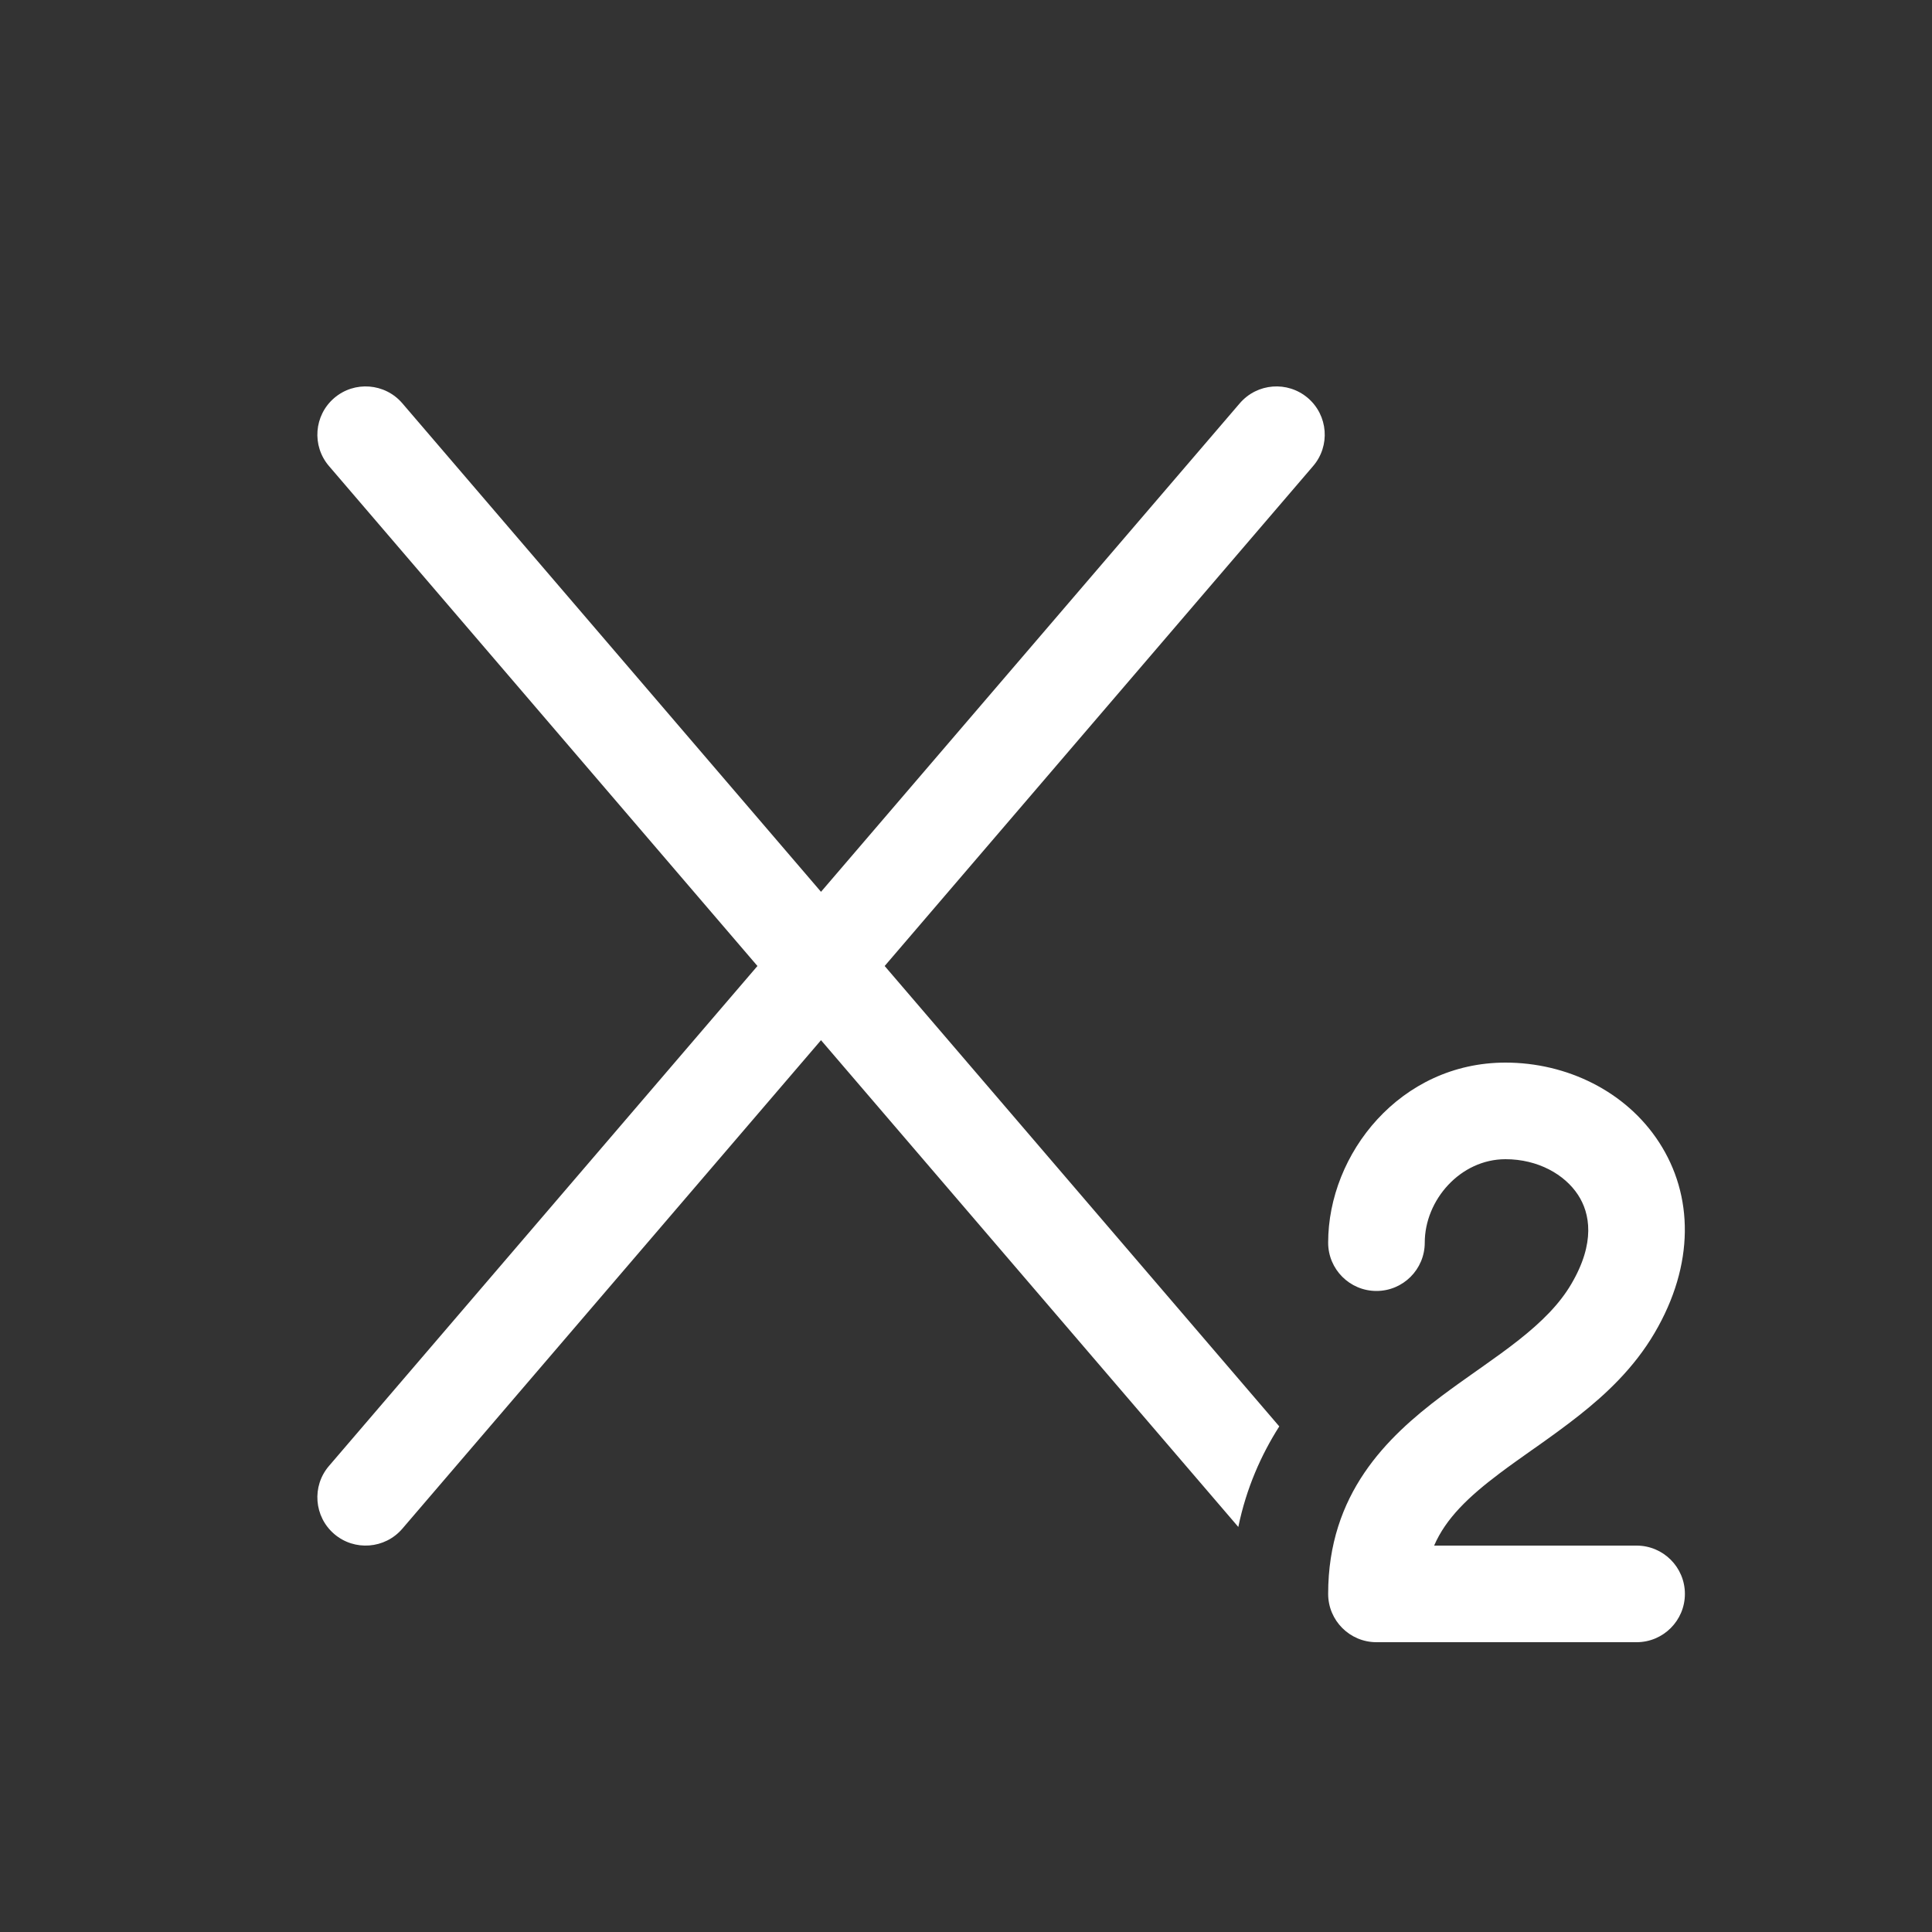 <svg width="20" height="20" viewBox="0 0 20 20" fill="none" xmlns="http://www.w3.org/2000/svg">
<rect x="0" y="0" width="20" height="20" fill="#333333" stroke="none"/>
<path d="M13.539 4.12C13.749 4.3 13.773 4.616 13.593 4.825L9.158 10L13.243 14.766C13.056 15.06 12.902 15.404 12.819 15.807L8.499 10.768L4.165 15.825C3.985 16.035 3.669 16.059 3.46 15.88C3.25 15.7 3.226 15.384 3.406 15.175L7.841 10L3.406 4.825C3.226 4.616 3.25 4.3 3.46 4.12C3.669 3.941 3.985 3.965 4.165 4.175L8.499 9.232L12.834 4.175C13.014 3.965 13.329 3.941 13.539 4.12ZM15.585 12C15.119 12 14.749 12.421 14.749 12.864C14.749 13.14 14.525 13.364 14.249 13.364C13.973 13.364 13.749 13.14 13.749 12.864C13.749 11.943 14.496 11 15.585 11C16.219 11 16.832 11.297 17.174 11.824C17.532 12.374 17.544 13.091 17.128 13.799C16.916 14.16 16.626 14.432 16.343 14.655C16.201 14.767 16.055 14.872 15.918 14.969L15.858 15.011C15.741 15.094 15.63 15.172 15.524 15.252C15.201 15.495 14.968 15.718 14.846 16H16.942C17.218 16 17.442 16.224 17.442 16.5C17.442 16.776 17.218 17 16.942 17H14.3C14.292 17 14.283 17 14.275 17C14.266 17 14.258 17 14.249 17C13.973 17 13.749 16.776 13.749 16.5C13.749 15.463 14.356 14.879 14.922 14.453C15.042 14.363 15.166 14.275 15.284 14.192L15.341 14.152C15.477 14.056 15.604 13.965 15.723 13.871C15.962 13.682 16.144 13.5 16.266 13.292C16.518 12.864 16.459 12.558 16.336 12.37C16.198 12.158 15.921 12 15.585 12Z" fill="#ffffff"/>
</svg>
